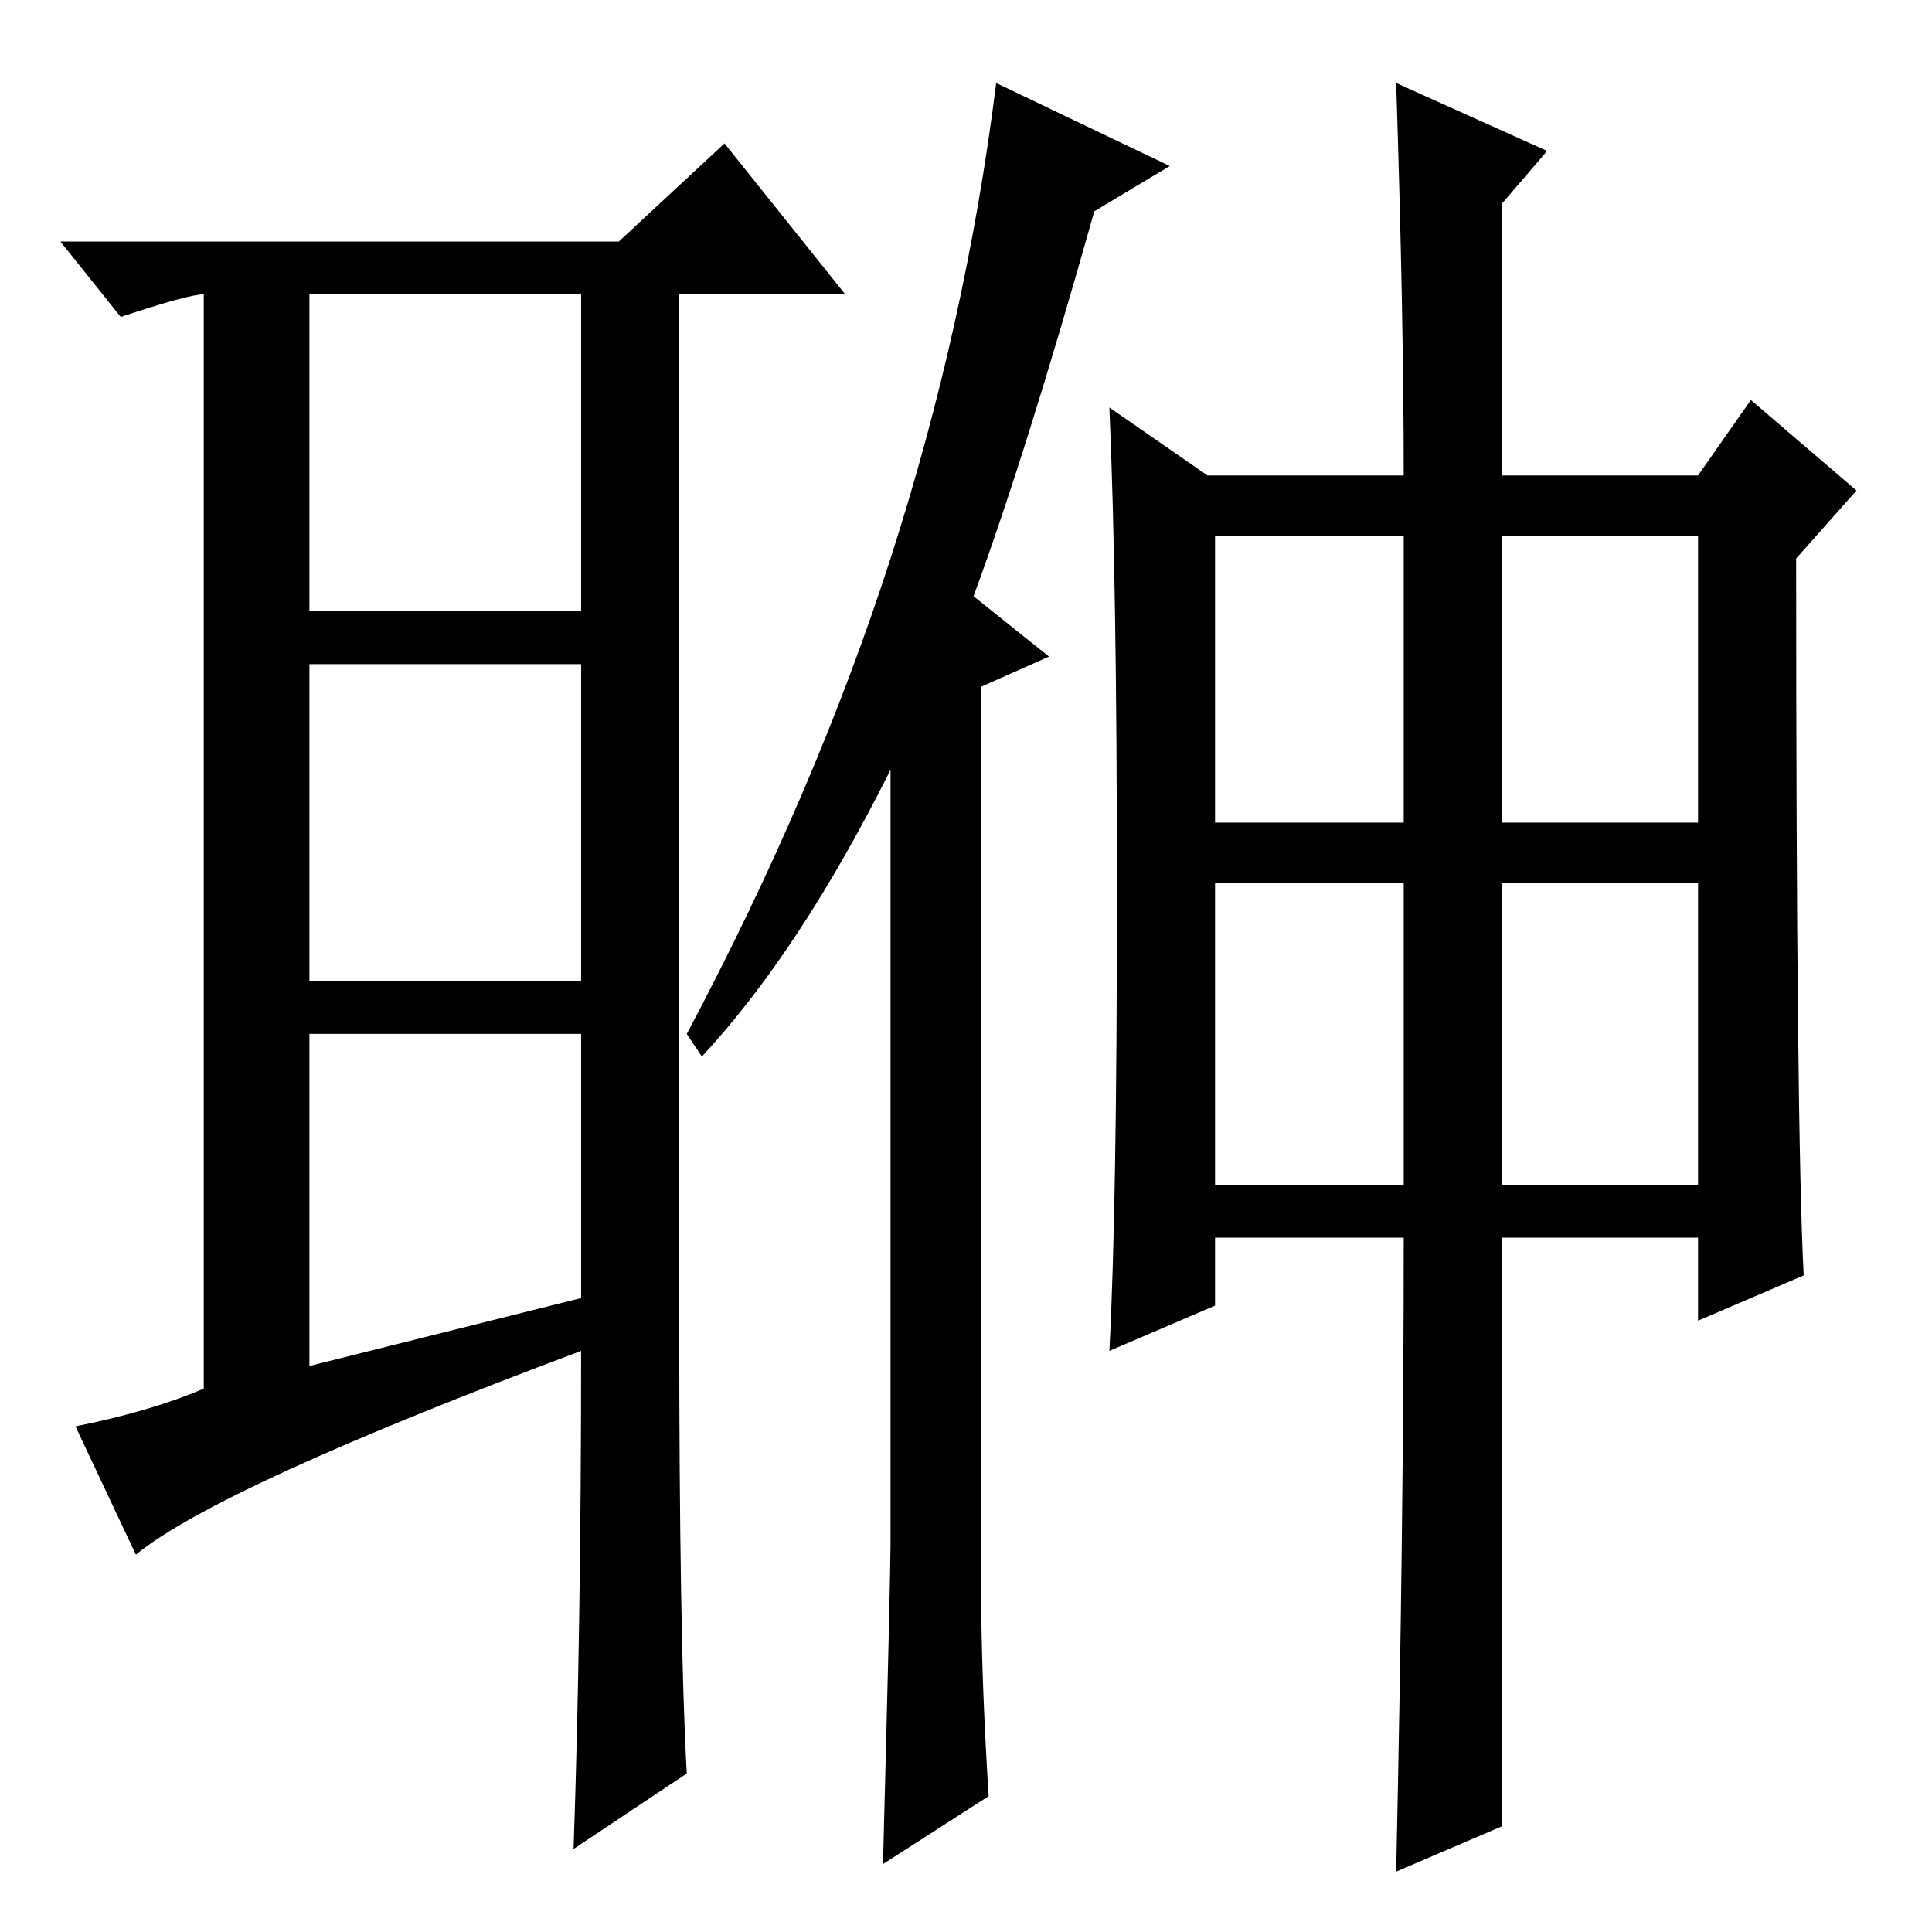 <?xml version="1.0" standalone="no"?>
<!DOCTYPE svg PUBLIC "-//W3C//DTD SVG 1.1//EN" "http://www.w3.org/Graphics/SVG/1.1/DTD/svg11.dtd" >
<svg xmlns="http://www.w3.org/2000/svg" xmlns:xlink="http://www.w3.org/1999/xlink" version="1.1" viewBox="0 -36 256 256">
  <g transform="matrix(1 0 0 -1 0 220)">
   <path fill="currentColor"
d="M41 75l36 9v35h-36v-44zM90 81q0 -42 1 -60l-15 -10q1 29 1 66q-48 -18 -59 -27l-8 17q10 2 17 5v145q-2 0 -11 -3l-8 10h74l14 13l16 -20h-22v-136zM41 175h36v42h-36v-42zM41 168v-42h36v42h-36zM130 46q0 -12 1 -28l-14 -9q1 38 1 43v102q-12 -24 -25 -38l-2 3
q17 32 27 63t14 63l23 -11l-10 -6q-9 -32 -16 -51l10 -8l-9 -4v-119zM199 99h26v40h-26v-40zM186 92h-25v-9l-14 -6q1 19 1 60.5t-1 64.5l13 -9h26q0 21 -1 52l20 -9l-6 -7v-36h26l7 10l14 -12l-8 -9q0 -76 1 -95l-14 -6v11h-26v-78l-14 -6q1 46 1 84zM161 147h25v38h-25
v-38zM199 147h26v38h-26v-38zM161 99h25v40h-25v-40z" />
  </g>

</svg>
